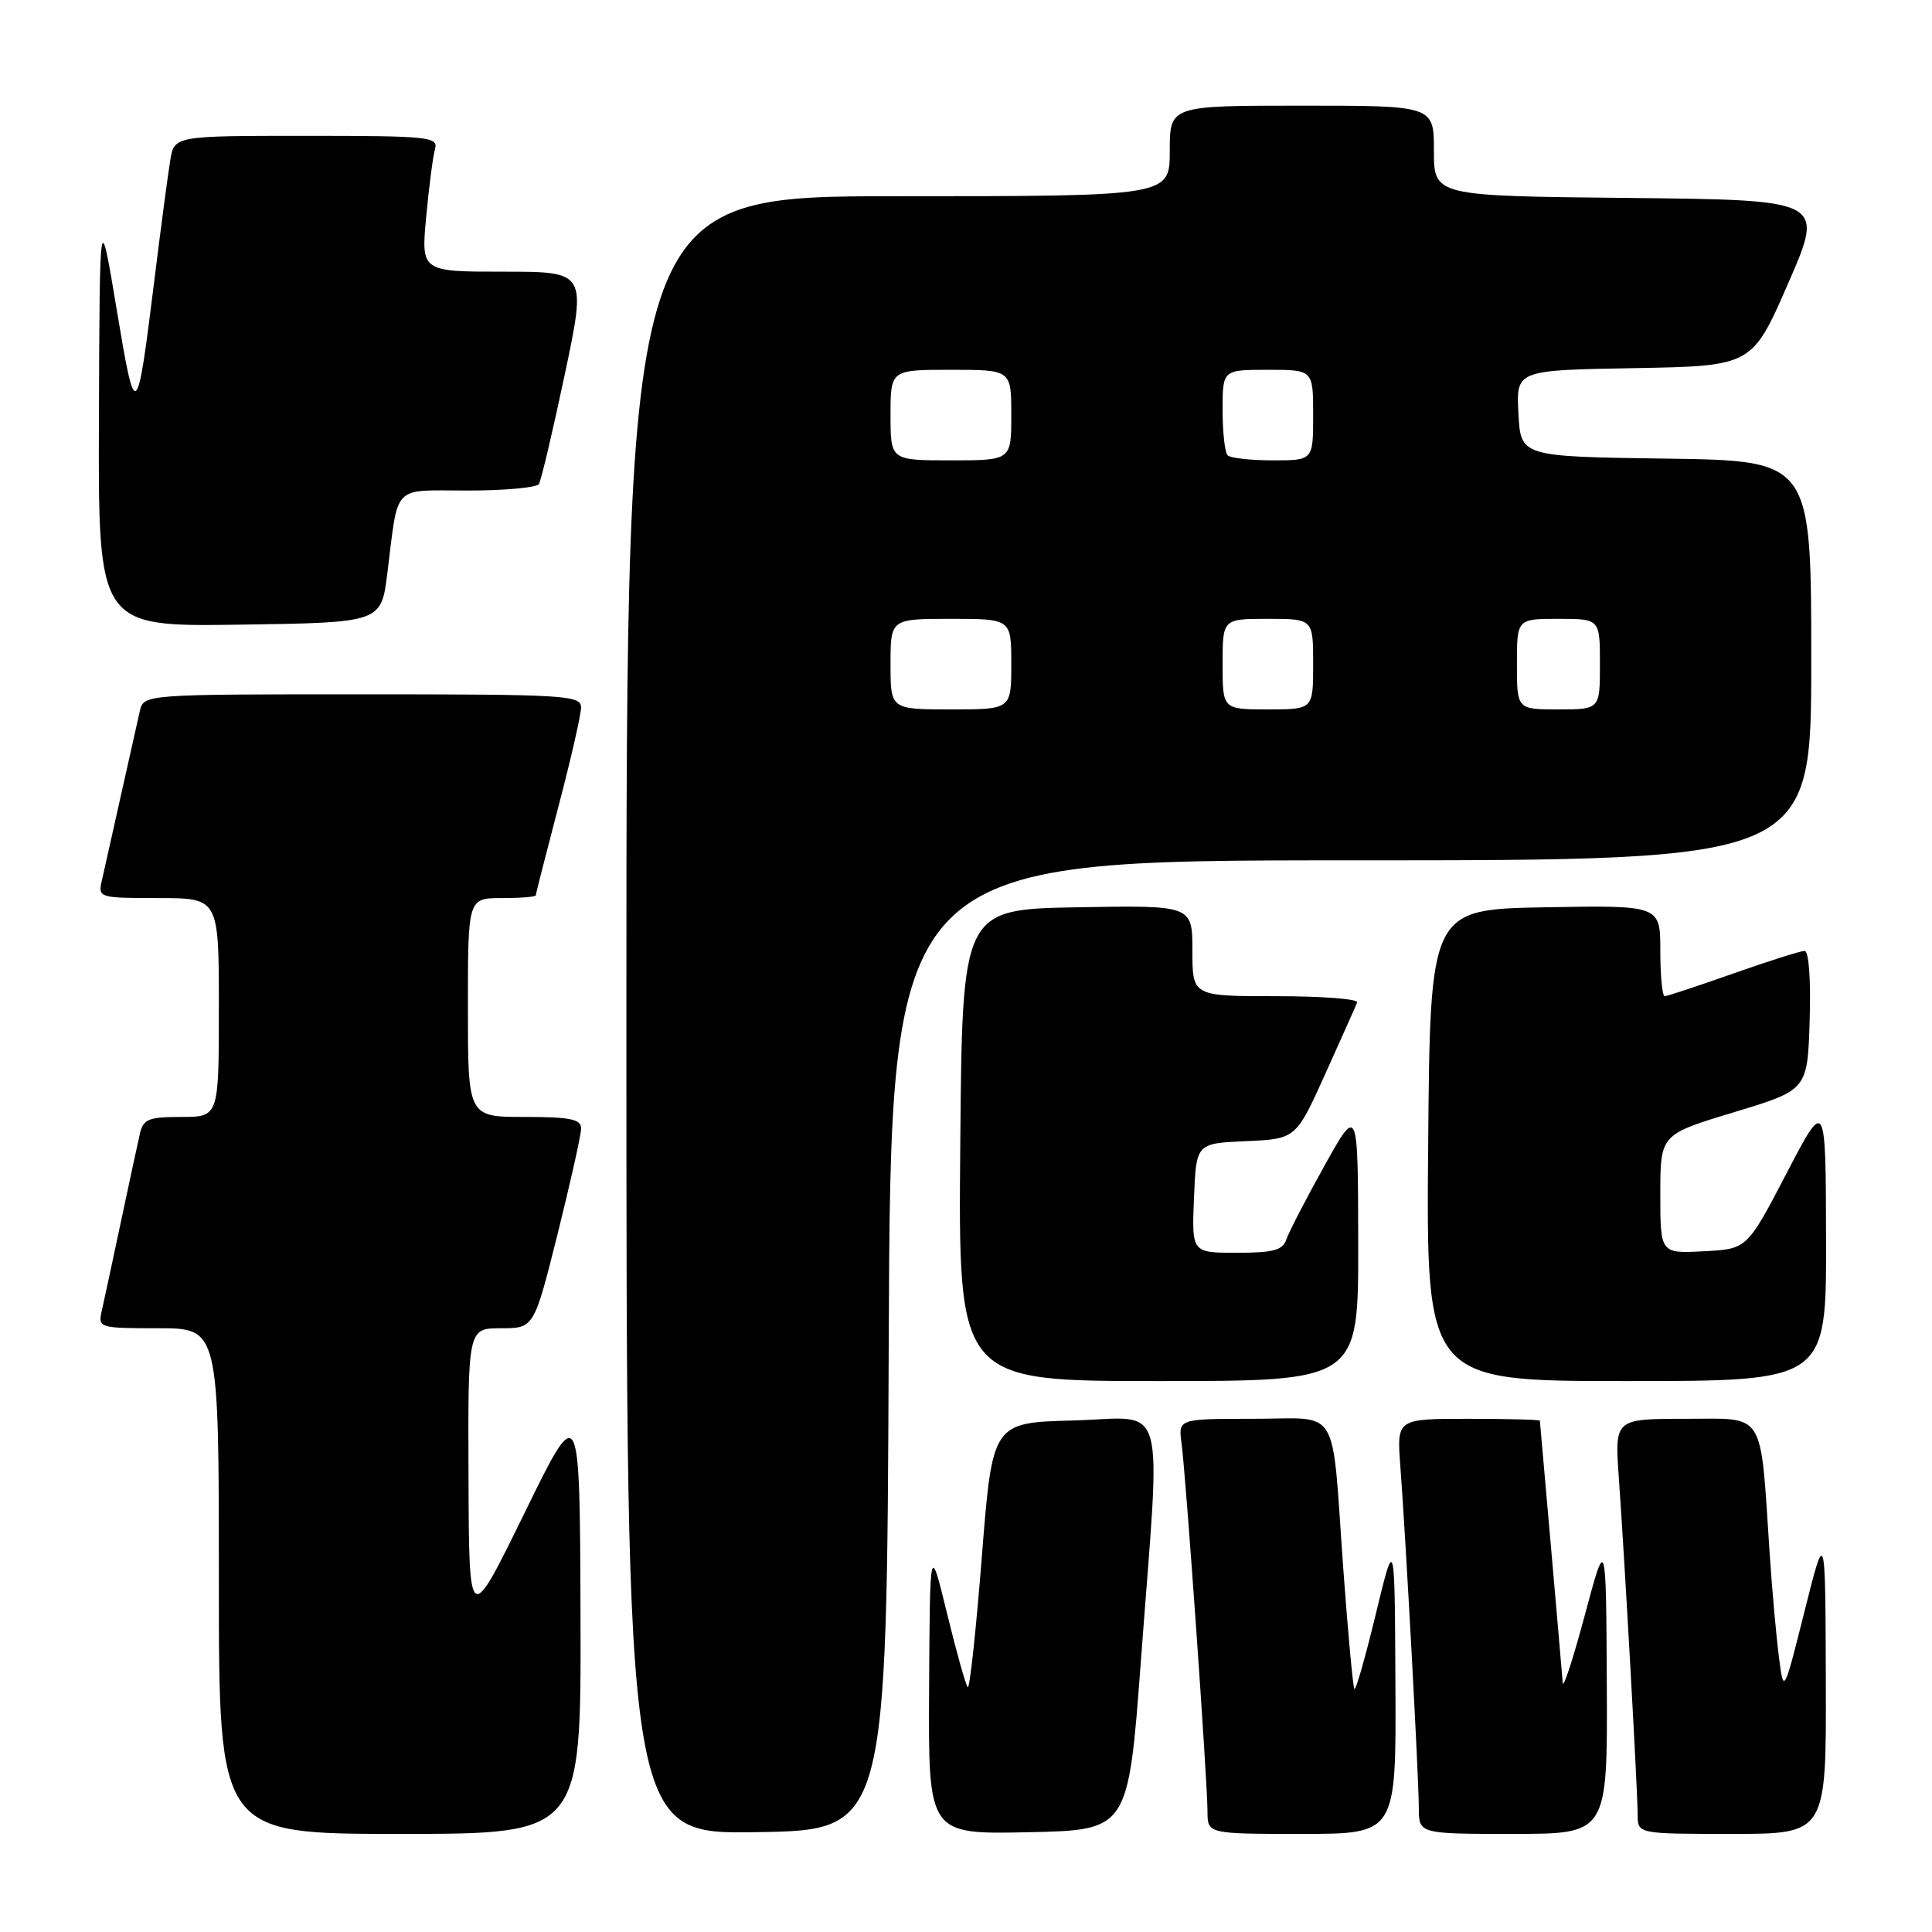 <?xml version="1.0" encoding="UTF-8" standalone="no"?>
<!DOCTYPE svg PUBLIC "-//W3C//DTD SVG 1.1//EN" "http://www.w3.org/Graphics/SVG/1.1/DTD/svg11.dtd" >
<svg xmlns="http://www.w3.org/2000/svg" xmlns:xlink="http://www.w3.org/1999/xlink" version="1.1" viewBox="0 0 256 256">
 <g >
 <path fill="currentColor"
d=" M 76.92 214.25 C 76.83 185.50 76.83 185.50 69.49 200.50 C 62.15 215.50 62.15 215.50 62.08 195.75 C 62.00 176.00 62.00 176.00 66.38 176.00 C 70.75 176.00 70.75 176.00 73.88 163.53 C 75.59 156.67 77.00 150.37 77.00 149.53 C 77.00 148.29 75.56 148.00 69.50 148.00 C 62.00 148.00 62.00 148.00 62.00 133.50 C 62.00 119.00 62.00 119.00 66.50 119.00 C 68.97 119.00 71.00 118.84 71.00 118.63 C 71.00 118.43 72.35 113.15 73.99 106.88 C 75.64 100.62 76.99 94.71 76.99 93.75 C 77.00 92.12 74.96 92.00 48.02 92.00 C 19.04 92.00 19.04 92.00 18.52 94.25 C 18.24 95.49 17.10 100.55 16.00 105.50 C 14.90 110.45 13.76 115.51 13.48 116.75 C 12.98 118.94 13.18 119.00 20.98 119.00 C 29.00 119.00 29.00 119.00 29.00 133.50 C 29.00 148.00 29.00 148.00 24.02 148.00 C 19.67 148.00 18.97 148.29 18.53 150.25 C 18.24 151.49 17.11 156.78 16.00 162.00 C 14.89 167.22 13.76 172.51 13.47 173.75 C 12.98 175.94 13.18 176.00 20.98 176.00 C 29.00 176.00 29.00 176.00 29.00 209.50 C 29.00 243.00 29.00 243.00 53.00 243.00 C 77.00 243.00 77.00 243.00 76.92 214.25 Z  M 117.76 178.25 C 118.01 114.00 118.01 114.00 179.01 114.00 C 240.00 114.00 240.00 114.00 240.00 87.52 C 240.00 61.04 240.00 61.04 220.75 60.77 C 201.50 60.50 201.50 60.50 201.20 54.78 C 200.90 49.05 200.90 49.05 216.53 48.78 C 232.17 48.50 232.17 48.50 236.96 37.50 C 241.75 26.50 241.75 26.50 215.87 26.23 C 190.00 25.97 190.00 25.97 190.00 19.98 C 190.00 14.00 190.00 14.00 172.50 14.00 C 155.00 14.00 155.00 14.00 155.00 20.00 C 155.00 26.00 155.00 26.00 119.00 26.00 C 83.00 26.00 83.00 26.00 83.00 134.52 C 83.00 243.05 83.00 243.05 100.25 242.77 C 117.50 242.50 117.50 242.50 117.76 178.25 Z  M 151.18 220.00 C 153.84 184.35 154.83 187.88 142.25 188.22 C 131.50 188.50 131.50 188.50 130.10 206.26 C 129.33 216.04 128.49 223.82 128.23 223.56 C 127.97 223.31 126.74 218.91 125.49 213.80 C 123.22 204.50 123.22 204.50 123.11 223.78 C 123.00 243.06 123.00 243.06 136.25 242.78 C 149.50 242.50 149.50 242.50 151.18 220.00 Z  M 184.90 223.25 C 184.81 203.50 184.81 203.50 182.31 213.83 C 180.94 219.50 179.66 223.99 179.47 223.80 C 179.28 223.61 178.62 216.49 178.00 207.98 C 176.39 185.73 177.75 188.00 166.04 188.00 C 156.13 188.00 156.13 188.00 156.56 191.25 C 157.14 195.50 160.00 236.15 160.00 240.01 C 160.00 243.00 160.00 243.00 172.50 243.00 C 185.00 243.00 185.00 243.00 184.90 223.25 Z  M 212.91 223.25 C 212.81 203.50 212.81 203.50 210.00 214.00 C 208.45 219.78 207.14 223.82 207.07 223.00 C 206.92 220.99 204.08 188.57 204.04 188.25 C 204.02 188.11 199.74 188.00 194.54 188.00 C 185.08 188.00 185.08 188.00 185.55 194.25 C 186.28 203.91 188.00 235.65 188.00 239.53 C 188.00 243.00 188.00 243.00 200.50 243.00 C 213.00 243.00 213.00 243.00 212.91 223.25 Z  M 241.93 222.75 C 241.87 202.50 241.87 202.50 239.11 213.50 C 236.35 224.50 236.35 224.50 235.71 219.50 C 235.36 216.75 234.81 210.68 234.50 206.00 C 233.21 186.62 234.06 188.00 223.38 188.00 C 213.95 188.00 213.95 188.00 214.50 195.75 C 215.30 207.04 217.00 237.50 217.00 240.46 C 217.00 243.00 217.00 243.00 229.50 243.00 C 242.00 243.00 242.00 243.00 241.93 222.75 Z  M 179.97 164.75 C 179.94 146.50 179.94 146.50 175.48 154.50 C 173.03 158.90 170.76 163.29 170.44 164.25 C 169.98 165.66 168.69 166.00 163.89 166.00 C 157.91 166.00 157.91 166.00 158.21 158.75 C 158.50 151.50 158.50 151.50 165.11 151.21 C 171.72 150.91 171.72 150.91 175.61 142.29 C 177.75 137.54 179.65 133.29 179.83 132.83 C 180.02 132.37 175.18 132.00 169.08 132.00 C 158.00 132.00 158.00 132.00 158.00 125.97 C 158.00 119.95 158.00 119.95 142.75 120.22 C 127.50 120.50 127.50 120.50 127.24 151.75 C 126.97 183.00 126.97 183.00 153.49 183.00 C 180.00 183.00 180.00 183.00 179.97 164.75 Z  M 241.96 164.25 C 241.92 145.50 241.92 145.50 236.71 155.50 C 231.50 165.50 231.50 165.50 225.75 165.80 C 220.00 166.10 220.00 166.10 220.00 158.21 C 220.00 150.33 220.00 150.33 229.75 147.38 C 239.50 144.43 239.50 144.43 239.79 135.22 C 239.96 129.81 239.68 126.00 239.12 126.00 C 238.59 126.00 234.33 127.35 229.66 129.00 C 224.98 130.65 220.90 132.00 220.58 132.00 C 220.26 132.00 220.00 129.29 220.00 125.97 C 220.00 119.95 220.00 119.95 204.75 120.22 C 189.50 120.50 189.50 120.50 189.24 151.75 C 188.97 183.00 188.97 183.00 215.49 183.00 C 242.00 183.00 242.00 183.00 241.96 164.25 Z  M 51.32 76.00 C 52.83 63.96 51.82 65.00 61.96 65.00 C 66.87 65.00 71.12 64.61 71.41 64.14 C 71.70 63.67 73.24 57.15 74.83 49.64 C 77.71 36.00 77.71 36.00 66.76 36.00 C 55.80 36.00 55.80 36.00 56.47 28.75 C 56.84 24.76 57.37 20.71 57.64 19.75 C 58.10 18.13 56.82 18.00 40.61 18.00 C 23.09 18.00 23.09 18.00 22.56 21.25 C 22.26 23.04 21.32 30.12 20.47 37.00 C 18.12 55.97 17.97 56.09 15.46 41.00 C 13.21 27.50 13.21 27.50 13.11 55.27 C 13.00 83.04 13.00 83.04 31.75 82.77 C 50.50 82.50 50.50 82.50 51.32 76.00 Z  M 118.00 88.00 C 118.00 82.00 118.00 82.00 126.00 82.00 C 134.00 82.00 134.00 82.00 134.00 88.00 C 134.00 94.00 134.00 94.00 126.00 94.00 C 118.00 94.00 118.00 94.00 118.00 88.00 Z  M 162.00 88.00 C 162.00 82.00 162.00 82.00 168.00 82.00 C 174.00 82.00 174.00 82.00 174.00 88.00 C 174.00 94.00 174.00 94.00 168.00 94.00 C 162.00 94.00 162.00 94.00 162.00 88.00 Z  M 201.00 88.00 C 201.00 82.00 201.00 82.00 206.50 82.00 C 212.00 82.00 212.00 82.00 212.00 88.00 C 212.00 94.00 212.00 94.00 206.50 94.00 C 201.00 94.00 201.00 94.00 201.00 88.00 Z  M 118.00 55.00 C 118.00 49.00 118.00 49.00 126.00 49.00 C 134.00 49.00 134.00 49.00 134.00 55.00 C 134.00 61.00 134.00 61.00 126.00 61.00 C 118.00 61.00 118.00 61.00 118.00 55.00 Z  M 162.67 60.33 C 162.30 59.97 162.00 57.27 162.00 54.33 C 162.00 49.00 162.00 49.00 168.00 49.00 C 174.00 49.00 174.00 49.00 174.00 55.00 C 174.00 61.00 174.00 61.00 168.67 61.00 C 165.73 61.00 163.03 60.70 162.67 60.33 Z "/>
</g>
</svg>